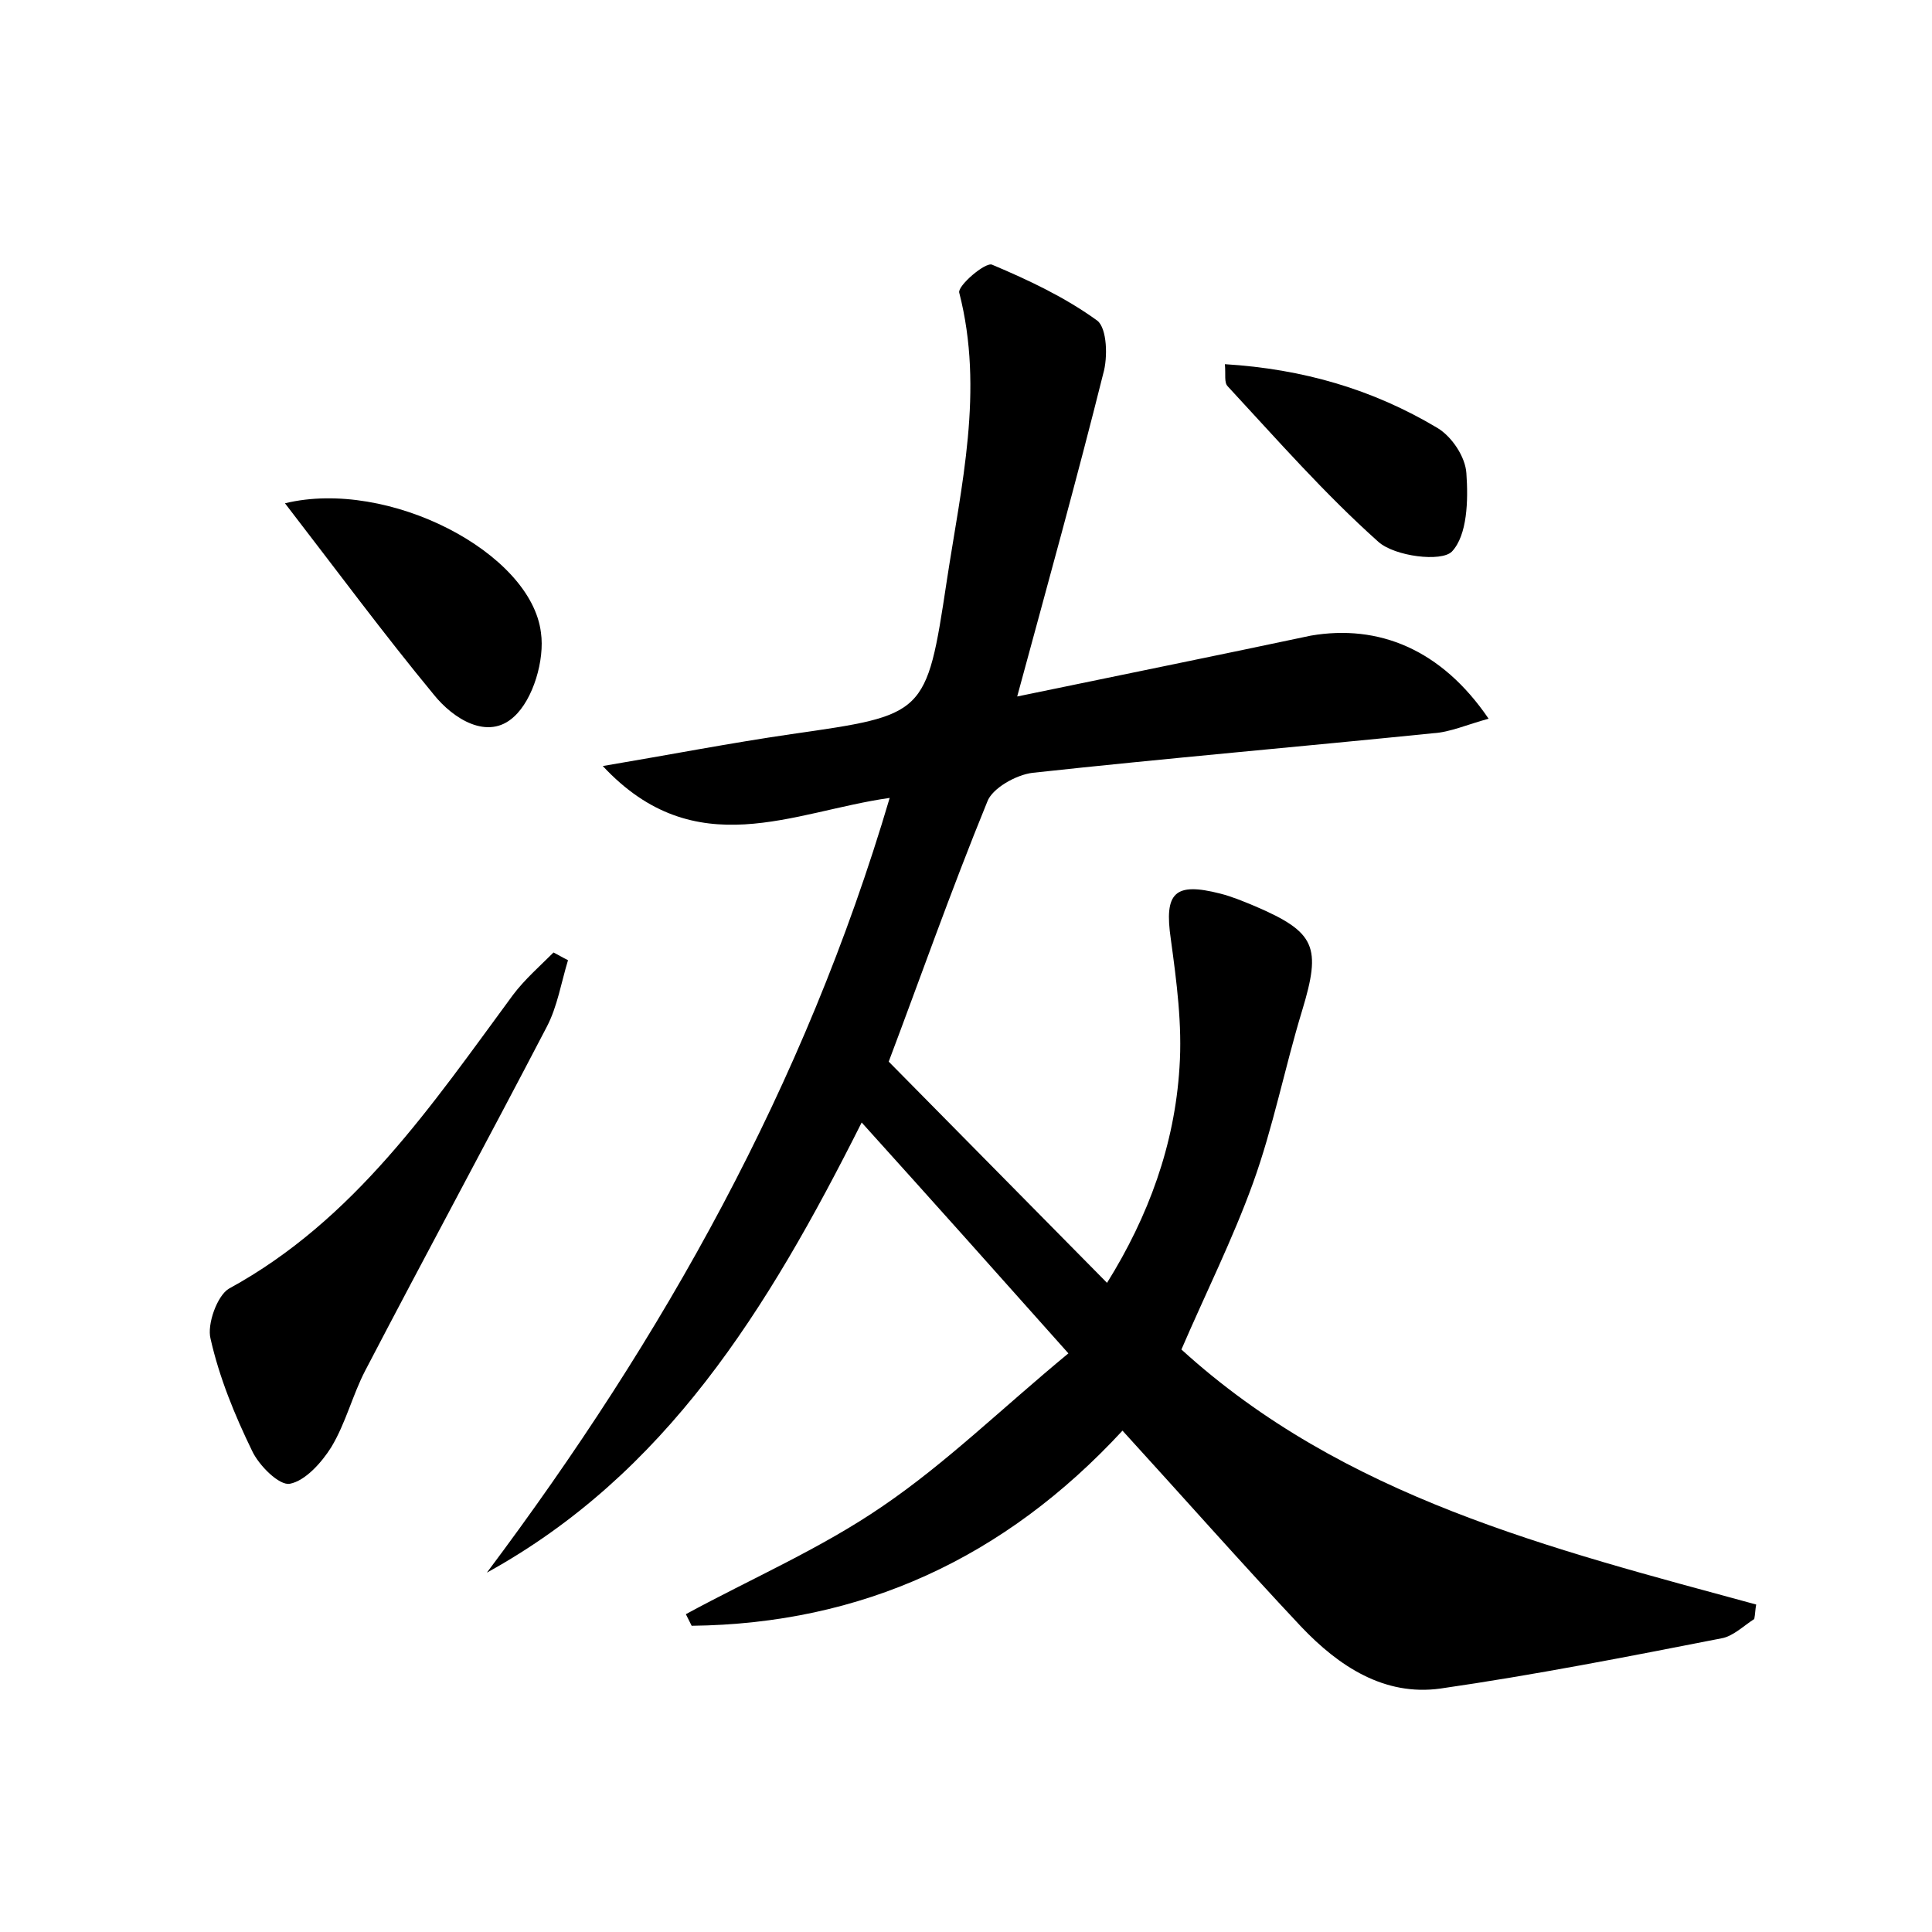 <?xml version="1.0" encoding="utf-8"?>
<!-- Generator: Adobe Illustrator 22.0.0, SVG Export Plug-In . SVG Version: 6.00 Build 0)  -->
<svg version="1.1" id="图层_1" xmlns="http://www.w3.org/2000/svg" xmlns:xlink="http://www.w3.org/1999/xlink" x="0px" y="0px"
	 viewBox="0 0 200 200" style="enable-background:new 0 0 200 200;" xml:space="preserve">
<style type="text/css">
	.st1{fill:#010000;}
	.st4{fill:#fbfafc;}
</style>
<g>
	
	<path d="M154.1,74.4c-2.2,0.6-4,1.4-5.7,1.5c-13.8,1.4-27.7,2.6-41.5,4.1c-1.7,0.2-4.2,1.6-4.7,3c-3.8,9.3-7.1,18.7-10.2,26.9
		c7.7,7.8,14.9,15.1,22.6,22.9c4.3-6.9,7-14.3,7.5-22.3c0.3-4.4-0.3-8.9-0.9-13.3c-0.7-4.8,0.4-5.9,5.1-4.7c1.2,0.3,2.4,0.8,3.6,1.3
		c6.3,2.7,6.9,4.2,4.9,10.8c-1.8,5.9-3,12.1-5.1,17.9c-2.1,5.8-4.9,11.4-7.4,17.2c16.8,15.3,38.2,20.6,59.5,26.4
		c-0.1,0.5-0.1,1-0.2,1.5c-1.1,0.7-2.2,1.8-3.4,2c-9.7,1.9-19.4,3.8-29.1,5.2c-5.8,0.8-10.5-2.3-14.4-6.4
		c-6.2-6.6-12.2-13.4-18.5-20.3c-12.2,13.2-27,20-44.6,20.2c-0.2-0.4-0.4-0.8-0.6-1.2c6.8-3.7,14-6.8,20.4-11.2
		c6.6-4.5,12.3-10.1,19.2-15.8c-7.3-8.2-14-15.7-21.4-23.9c-9.8,19.5-20.3,36.4-38.8,46.6c18.3-24.4,32.9-50.4,41.7-80.2
		c-10,1.4-20.1,7-29.7-3.3c7.1-1.2,13.3-2.4,19.5-3.3c13.9-2,14-1.9,16.1-15.8c1.5-9.9,3.9-19.8,1.3-29.9c-0.2-0.7,2.7-3.2,3.4-2.9
		c3.8,1.6,7.6,3.4,10.9,5.8c1,0.8,1.1,3.8,0.6,5.5c-2.7,10.8-5.7,21.6-8.9,33.4c10.6-2.2,20.5-4.2,30.4-6.3
		C142.7,64.6,149.2,67.2,154.1,74.4z"/>
	<path d="M58.8,99.4c-0.7,2.3-1.1,4.8-2.2,6.9C50.4,118.2,44,130,37.8,141.9c-1.3,2.5-2,5.4-3.5,7.9c-1,1.6-2.7,3.5-4.3,3.8
		c-1.1,0.2-3.2-1.9-3.9-3.4c-1.8-3.7-3.4-7.6-4.3-11.6c-0.4-1.5,0.7-4.5,1.9-5.2c13-7.1,21-19,29.4-30.4c1.2-1.6,2.8-3,4.2-4.4
		C57.7,98.8,58.2,99.1,58.8,99.4z"/>
	<path d="M29.5,52.1C40.2,49.5,55,57.2,56,65.5c0.4,2.8-0.8,6.9-2.8,8.7c-2.7,2.5-6.3,0.2-8.3-2.3C39.7,65.6,34.9,59.1,29.5,52.1z"
		/>
	<path d="M126.8,37.7c8.1,0.5,15.3,2.6,22,6.6c1.5,0.9,2.9,3,3,4.7c0.2,2.8,0.1,6.4-1.5,8.1c-1.1,1.1-5.9,0.5-7.6-1
		c-5.6-5-10.5-10.6-15.6-16.1C126.7,39.6,126.9,38.8,126.8,37.7z"/>
</g>
</svg>
